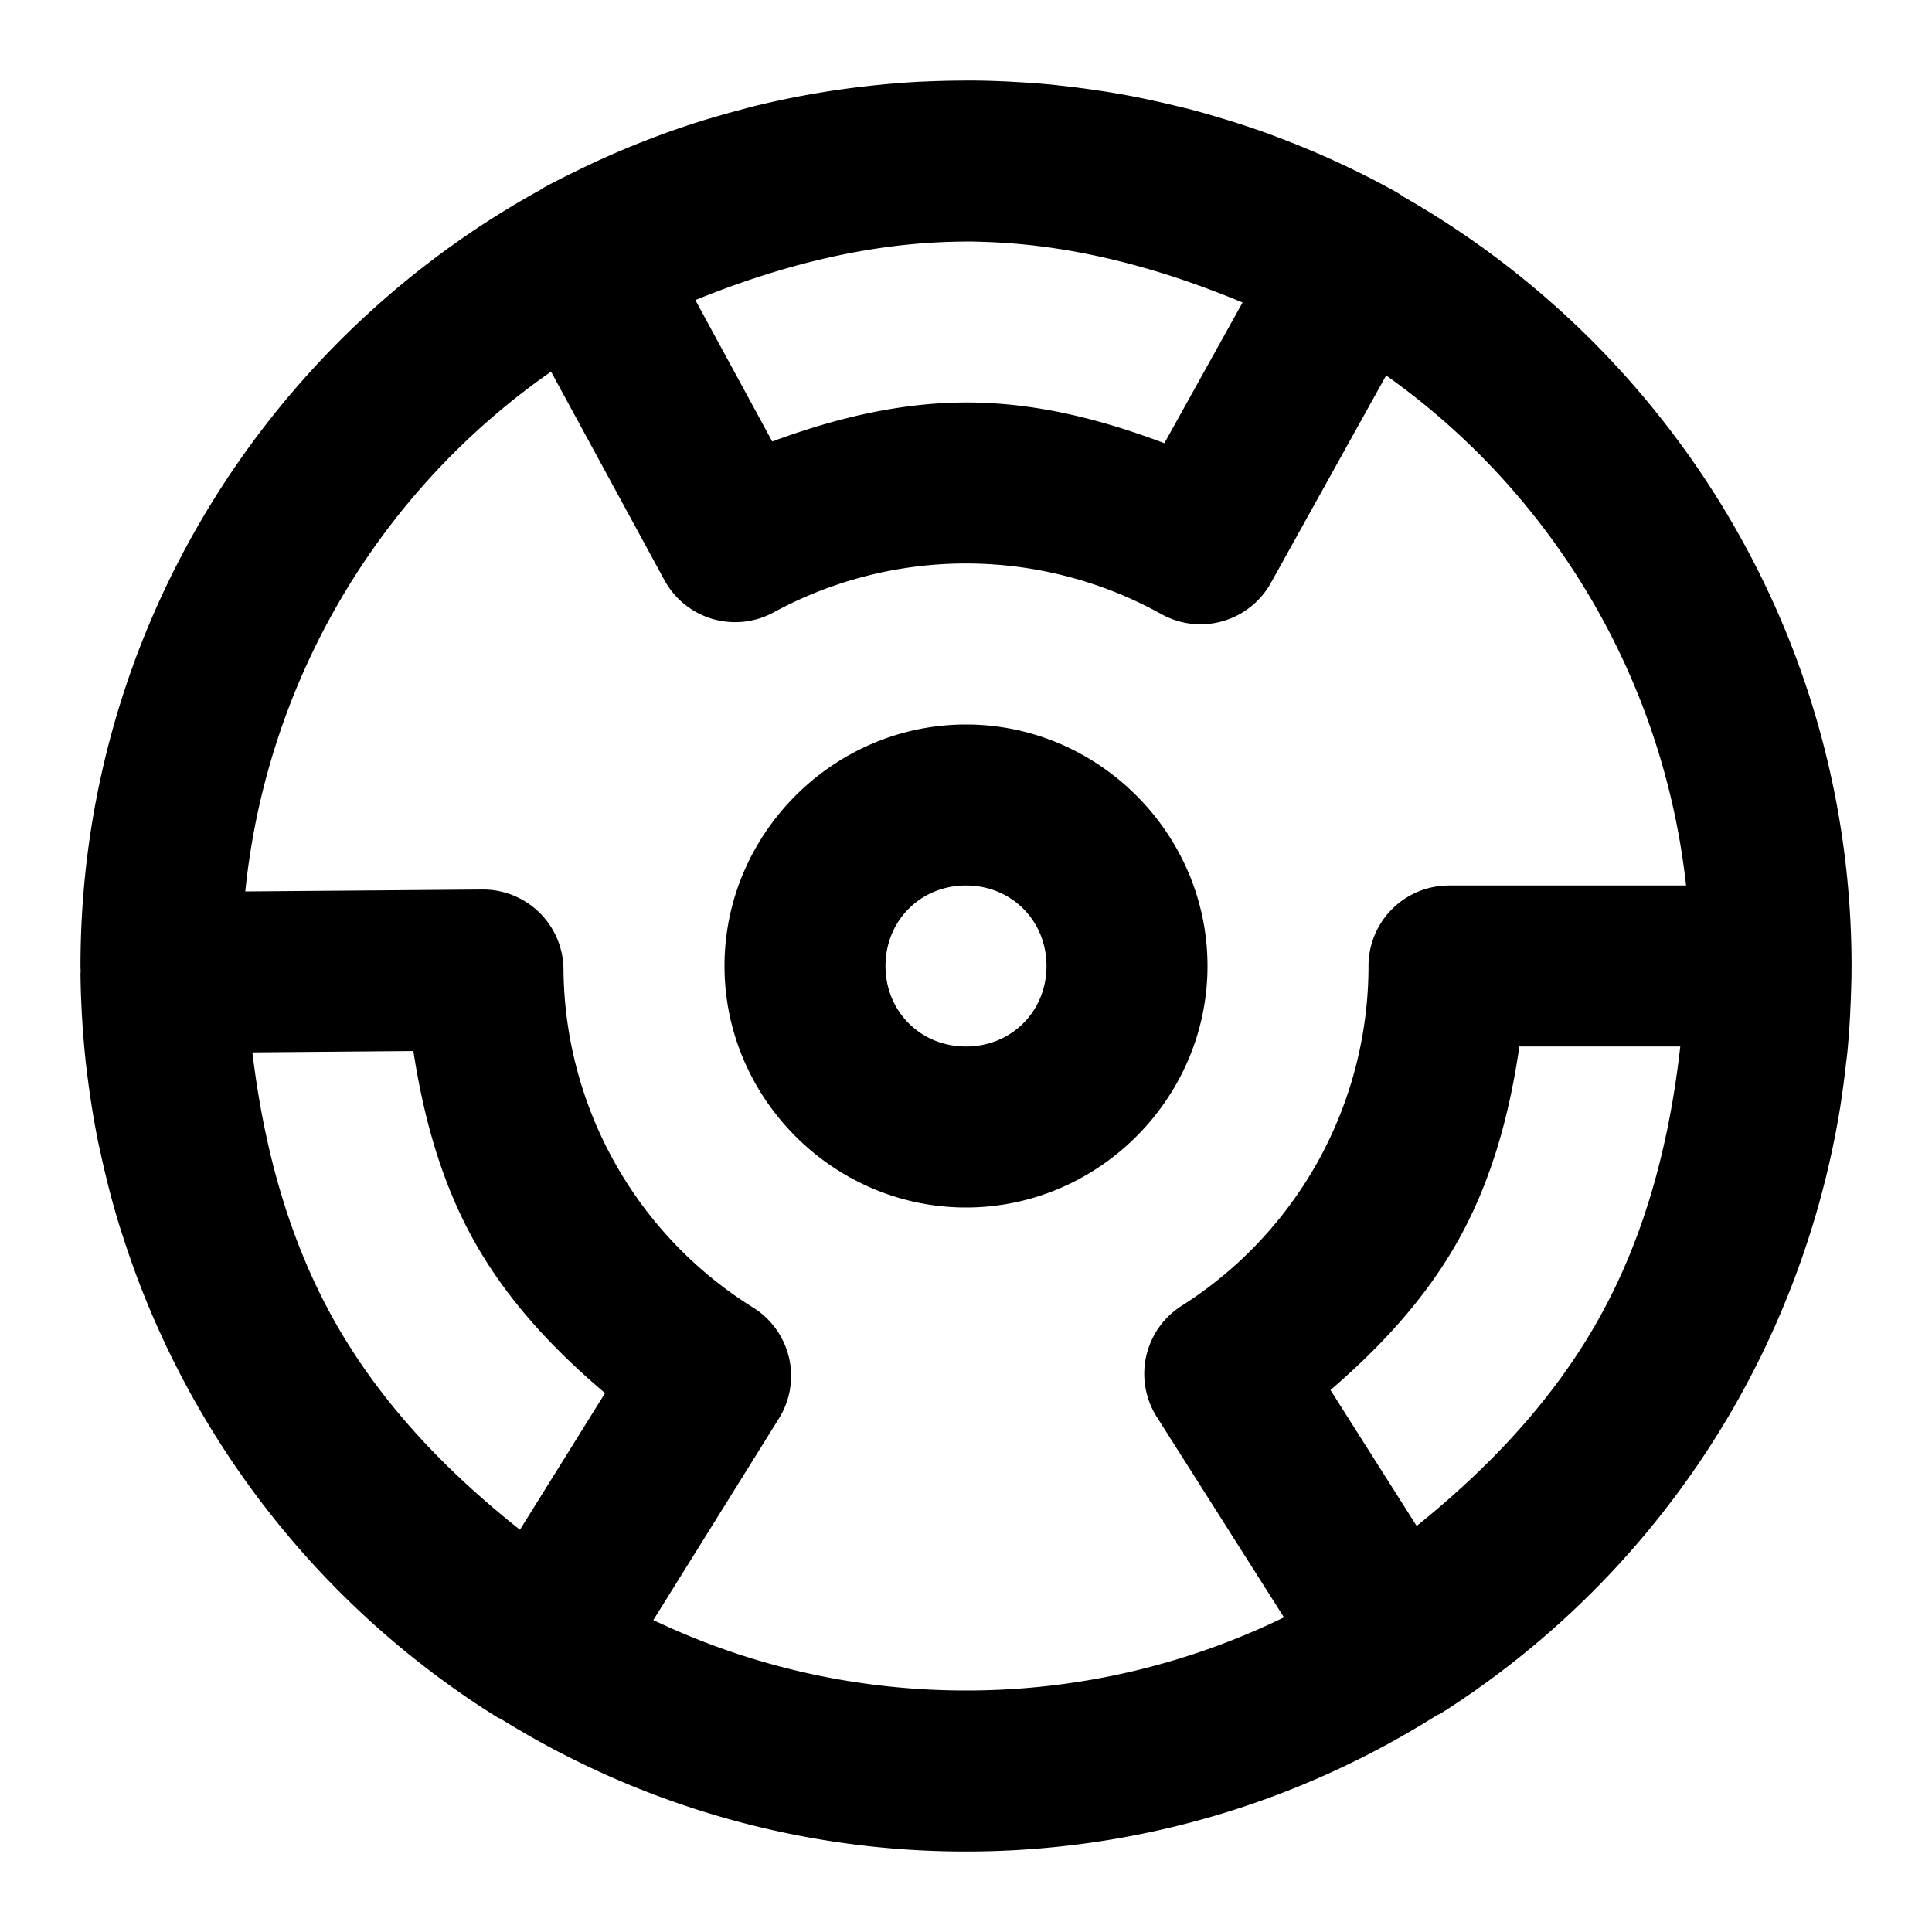 <svg xmlns="http://www.w3.org/2000/svg" width="48" height="48" viewBox="0 0 48 48"><path d="m24 2-.074.002q-.495.002-.988.025l-.102.004a22 22 0 0 0-1.287.108 22 22 0 0 0-2.926.527l-.03.008-.3.082q-.315.084-.627.178-.144.04-.287.086-.453.143-.9.306l-.034.012-.043.017q-.982.362-1.93.819c-.331.16-.661.323-.986.5l-.04.031C6.63 8.45 2 15.695 2 24c0 .052.004.103.004.154L2 24.182q.004.44.027.877l.008.162q.027.47.072.94l.018.177q.046.413.105.822.025.177.053.352.066.416.149.83c.021.107.047.212.07.318q.063.294.135.586.043.18.09.36.106.405.228.806.041.132.084.262.134.42.285.838l.02.056a22 22 0 0 0 9.021 11.104l.074.031A21.86 21.86 0 0 0 24 46c4.298 0 8.309-1.246 11.701-3.387l.086-.037A22 22 0 0 0 43.28 34.6v-.002q.549-1 .989-2.045l.013-.033a22 22 0 0 0 1.448-5.08l.046-.319q.048-.34.086-.682l.034-.285a22 22 0 0 0 .07-.953l.008-.181c.015-.34.027-.68.027-1.02 0-8.172-4.488-15.314-11.123-19.107a2 2 0 0 0-.193-.125 22 22 0 0 0-2.121-1.032l-.026-.01a22 22 0 0 0-.974-.384l-.008-.004-.016-.006a22 22 0 0 0-1.178-.39q-.395-.121-.795-.227l-.005-.002-.284-.068a22 22 0 0 0-.625-.145q-.183-.04-.367-.078-.404-.08-.81-.145l-.317-.047a22 22 0 0 0-.742-.095l-.23-.026-.012-.002a22 22 0 0 0-.979-.072l-.129-.008A22 22 0 0 0 24.098 2zm.027 4c.214 0 .425.01.637.018 2.147.098 4.224.672 6.207 1.498l-1.943 3.496c-1.562-.593-3.185-1.005-4.866-1.012s-3.31.39-4.876.969l-1.91-3.514c1.966-.799 4.023-1.35 6.144-1.44q.245-.01.492-.013zM13.691 9.234l2.817 5.18a2 2 0 0 0 2.713.8 10 10 0 0 1 9.634.044 2 2 0 0 0 2.721-.778l2.863-5.152A17.95 17.95 0 0 1 41.89 22H36a2 2 0 0 0-2 2c0 1.684-.425 3.342-1.236 4.818a10 10 0 0 1-3.407 3.625 2 2 0 0 0-.617 2.76l3.16 4.98A18 18 0 0 1 24 42c-2.784 0-5.418-.629-7.768-1.75l3.12-5.008a2 2 0 0 0-.641-2.756A9.99 9.99 0 0 1 14 24.082a2 2 0 0 0-2.016-1.982l-5.89.048A17.95 17.95 0 0 1 13.69 9.234zM24 18c-3.29 0-6 2.71-6 6s2.71 6 6 6 6-2.71 6-6-2.71-6-6-6zm0 4c1.128 0 2 .872 2 2s-.872 2-2 2-2-.872-2-2 .872-2 2-2zm13.748 4h3.998c-.263 2.327-.838 4.608-1.973 6.672-1.134 2.063-2.752 3.771-4.576 5.24l-2.142-3.377c1.266-1.088 2.403-2.318 3.213-3.79.81-1.474 1.24-3.092 1.48-4.745zm-27.478.113c.254 1.65.695 3.267 1.517 4.733s1.97 2.687 3.246 3.765l-2.115 3.395c-1.836-1.454-3.468-3.15-4.62-5.205-1.15-2.054-1.746-4.33-2.028-6.655z"/></svg>